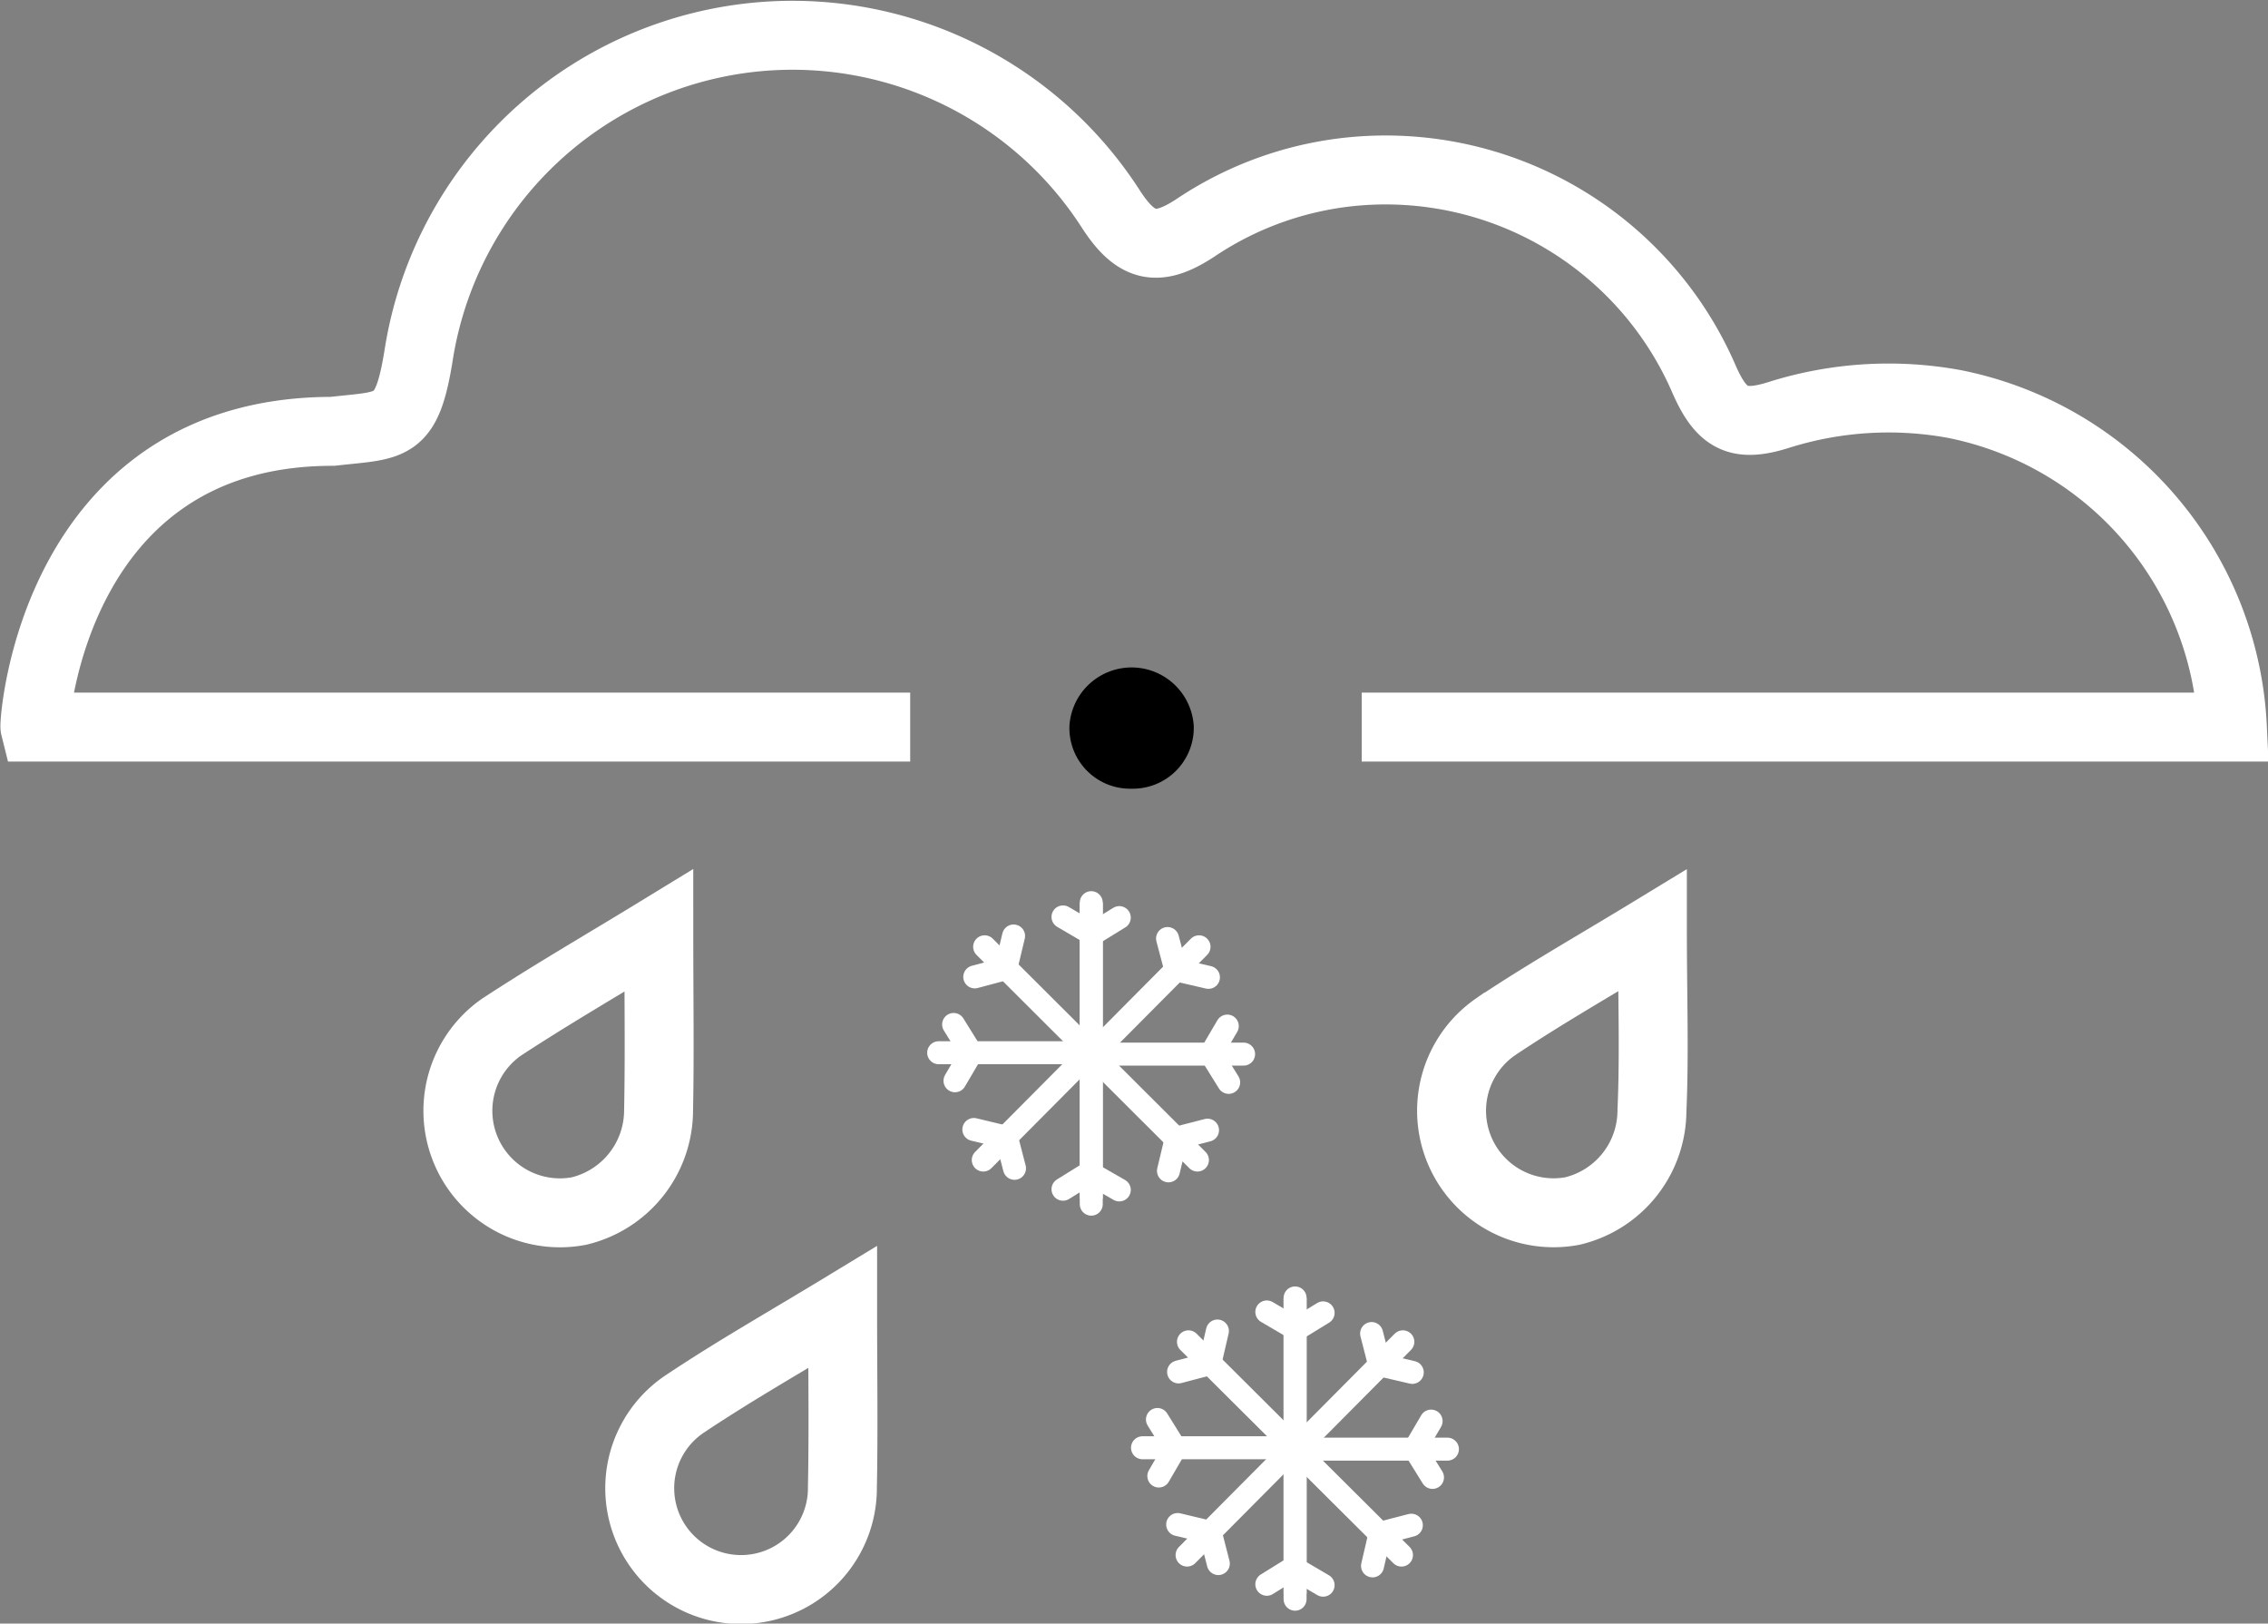 <svg xmlns="http://www.w3.org/2000/svg" viewBox="0 0 98.7 70.65"><rect x="0" y="0" width="98.7" height="70.65" fill="#808080" stroke="none"/><defs><style>.cls-1,.cls-2,.cls-3{fill:none;stroke-miterlimit:10;}.cls-1,.cls-2{stroke:#fff;}.cls-1{stroke-linecap:round;}.cls-3{stroke:#fff;stroke-width:3px;}</style></defs><title>rain-snowAsset 77</title><g id="Layer_2" data-name="Layer 2"><g id="Layer_1-2" data-name="Layer 1"><line class="cls-1" x1="47.46" y1="40.7" x2="48.71" y2="39.93"/><line class="cls-1" x1="48.71" y1="51.78" x2="47.49" y2="51.08"/><line class="cls-1" x1="47.49" y1="45.87" x2="52.11" y2="50.48"/><polyline class="cls-1" points="52.55 49.18 51.19 49.53 50.85 50.95"/><line class="cls-1" x1="52.18" y1="41.2" x2="47.47" y2="45.94"/><polyline class="cls-1" points="50.81 40.84 51.17 42.2 52.59 42.53"/><line class="cls-1" x1="54.12" y1="45.87" x2="47.49" y2="45.87"/><polyline class="cls-1" points="53.41 44.65 52.7 45.86 53.47 47.1"/><line class="cls-2" x1="47.49" y1="52.16" x2="47.49" y2="39.28"/><line class="cls-1" x1="47.49" y1="52.4" x2="47.49" y2="39.28"/><line class="cls-1" x1="47.5" y1="50.98" x2="46.26" y2="51.75"/><line class="cls-1" x1="46.26" y1="39.9" x2="47.47" y2="40.61"/><line class="cls-1" x1="47.47" y1="45.81" x2="42.85" y2="41.2"/><polyline class="cls-1" points="42.42 42.51 43.77 42.15 44.11 40.73"/><line class="cls-1" x1="42.79" y1="50.48" x2="47.5" y2="45.74"/><polyline class="cls-1" points="44.15 50.84 43.8 49.49 42.38 49.15"/><line class="cls-1" x1="40.85" y1="45.81" x2="47.47" y2="45.81"/><polyline class="cls-1" points="41.56 47.03 42.27 45.82 41.5 44.58"/><line class="cls-1" x1="56.34" y1="57.89" x2="57.58" y2="57.13"/><line class="cls-1" x1="57.58" y1="68.98" x2="56.37" y2="68.27"/><line class="cls-1" x1="56.36" y1="63.06" x2="60.99" y2="67.67"/><polyline class="cls-1" points="61.42 66.37 60.06 66.72 59.73 68.14"/><line class="cls-1" x1="61.05" y1="58.39" x2="56.34" y2="63.13"/><polyline class="cls-1" points="59.69 58.03 60.04 59.39 61.46 59.72"/><line class="cls-1" x1="62.99" y1="63.06" x2="56.36" y2="63.06"/><polyline class="cls-1" points="62.28 61.84 61.57 63.05 62.34 64.29"/><line class="cls-2" x1="56.36" y1="69.35" x2="56.36" y2="56.48"/><line class="cls-1" x1="56.36" y1="69.59" x2="56.36" y2="56.48"/><line class="cls-1" x1="56.37" y1="68.17" x2="55.13" y2="68.94"/><line class="cls-1" x1="55.13" y1="57.09" x2="56.34" y2="57.8"/><line class="cls-1" x1="56.35" y1="63" x2="51.72" y2="58.39"/><polyline class="cls-1" points="51.29 59.7 52.65 59.34 52.98 57.92"/><line class="cls-1" x1="51.66" y1="67.67" x2="56.37" y2="62.93"/><polyline class="cls-1" points="53.02 68.04 52.67 66.68 51.25 66.34"/><line class="cls-1" x1="49.72" y1="63" x2="56.35" y2="63"/><polyline class="cls-1" points="50.43 64.23 51.14 63.01 50.37 61.77"/><path class="cls-3" d="M28.67,40.49C26.2,42,24,43.27,21.82,44.7a4.44,4.44,0,0,0,3.37,8,4.51,4.51,0,0,0,3.47-4.36C28.71,45.86,28.67,43.38,28.67,40.49Z"/><path class="cls-3" d="M71.91,40.49c-2.48,1.51-4.72,2.78-6.85,4.21a4.44,4.44,0,0,0,3.36,8,4.5,4.5,0,0,0,3.47-4.36C72,45.86,71.91,43.38,71.91,40.49Z"/><path class="cls-3" d="M36.67,56.88c-2.47,1.5-4.71,2.77-6.85,4.2a4.41,4.41,0,1,0,6.84,3.64C36.71,62.24,36.67,59.77,36.67,56.88Z"/><path class="cls-3" d="M59.26,31.64H97.15a15.06,15.06,0,0,0-12.1-14.06,15.87,15.87,0,0,0-7.62.47c-1.76.56-2.5.2-3.26-1.52a15.1,15.1,0,0,0-14.88-9.1A14.82,14.82,0,0,0,52,9.93c-1.62,1.06-2.55.86-3.63-.79a16.47,16.47,0,0,0-30.13,6.18c-.53,3.41-1.13,3.15-3.77,3.45-12.16,0-13,12.67-12.95,12.87H39.61"/><path d="M49.24,34.32a2.64,2.64,0,0,1-2.7-2.73,2.71,2.71,0,0,1,5.41,0A2.65,2.65,0,0,1,49.24,34.32Z"/></g></g></svg>
